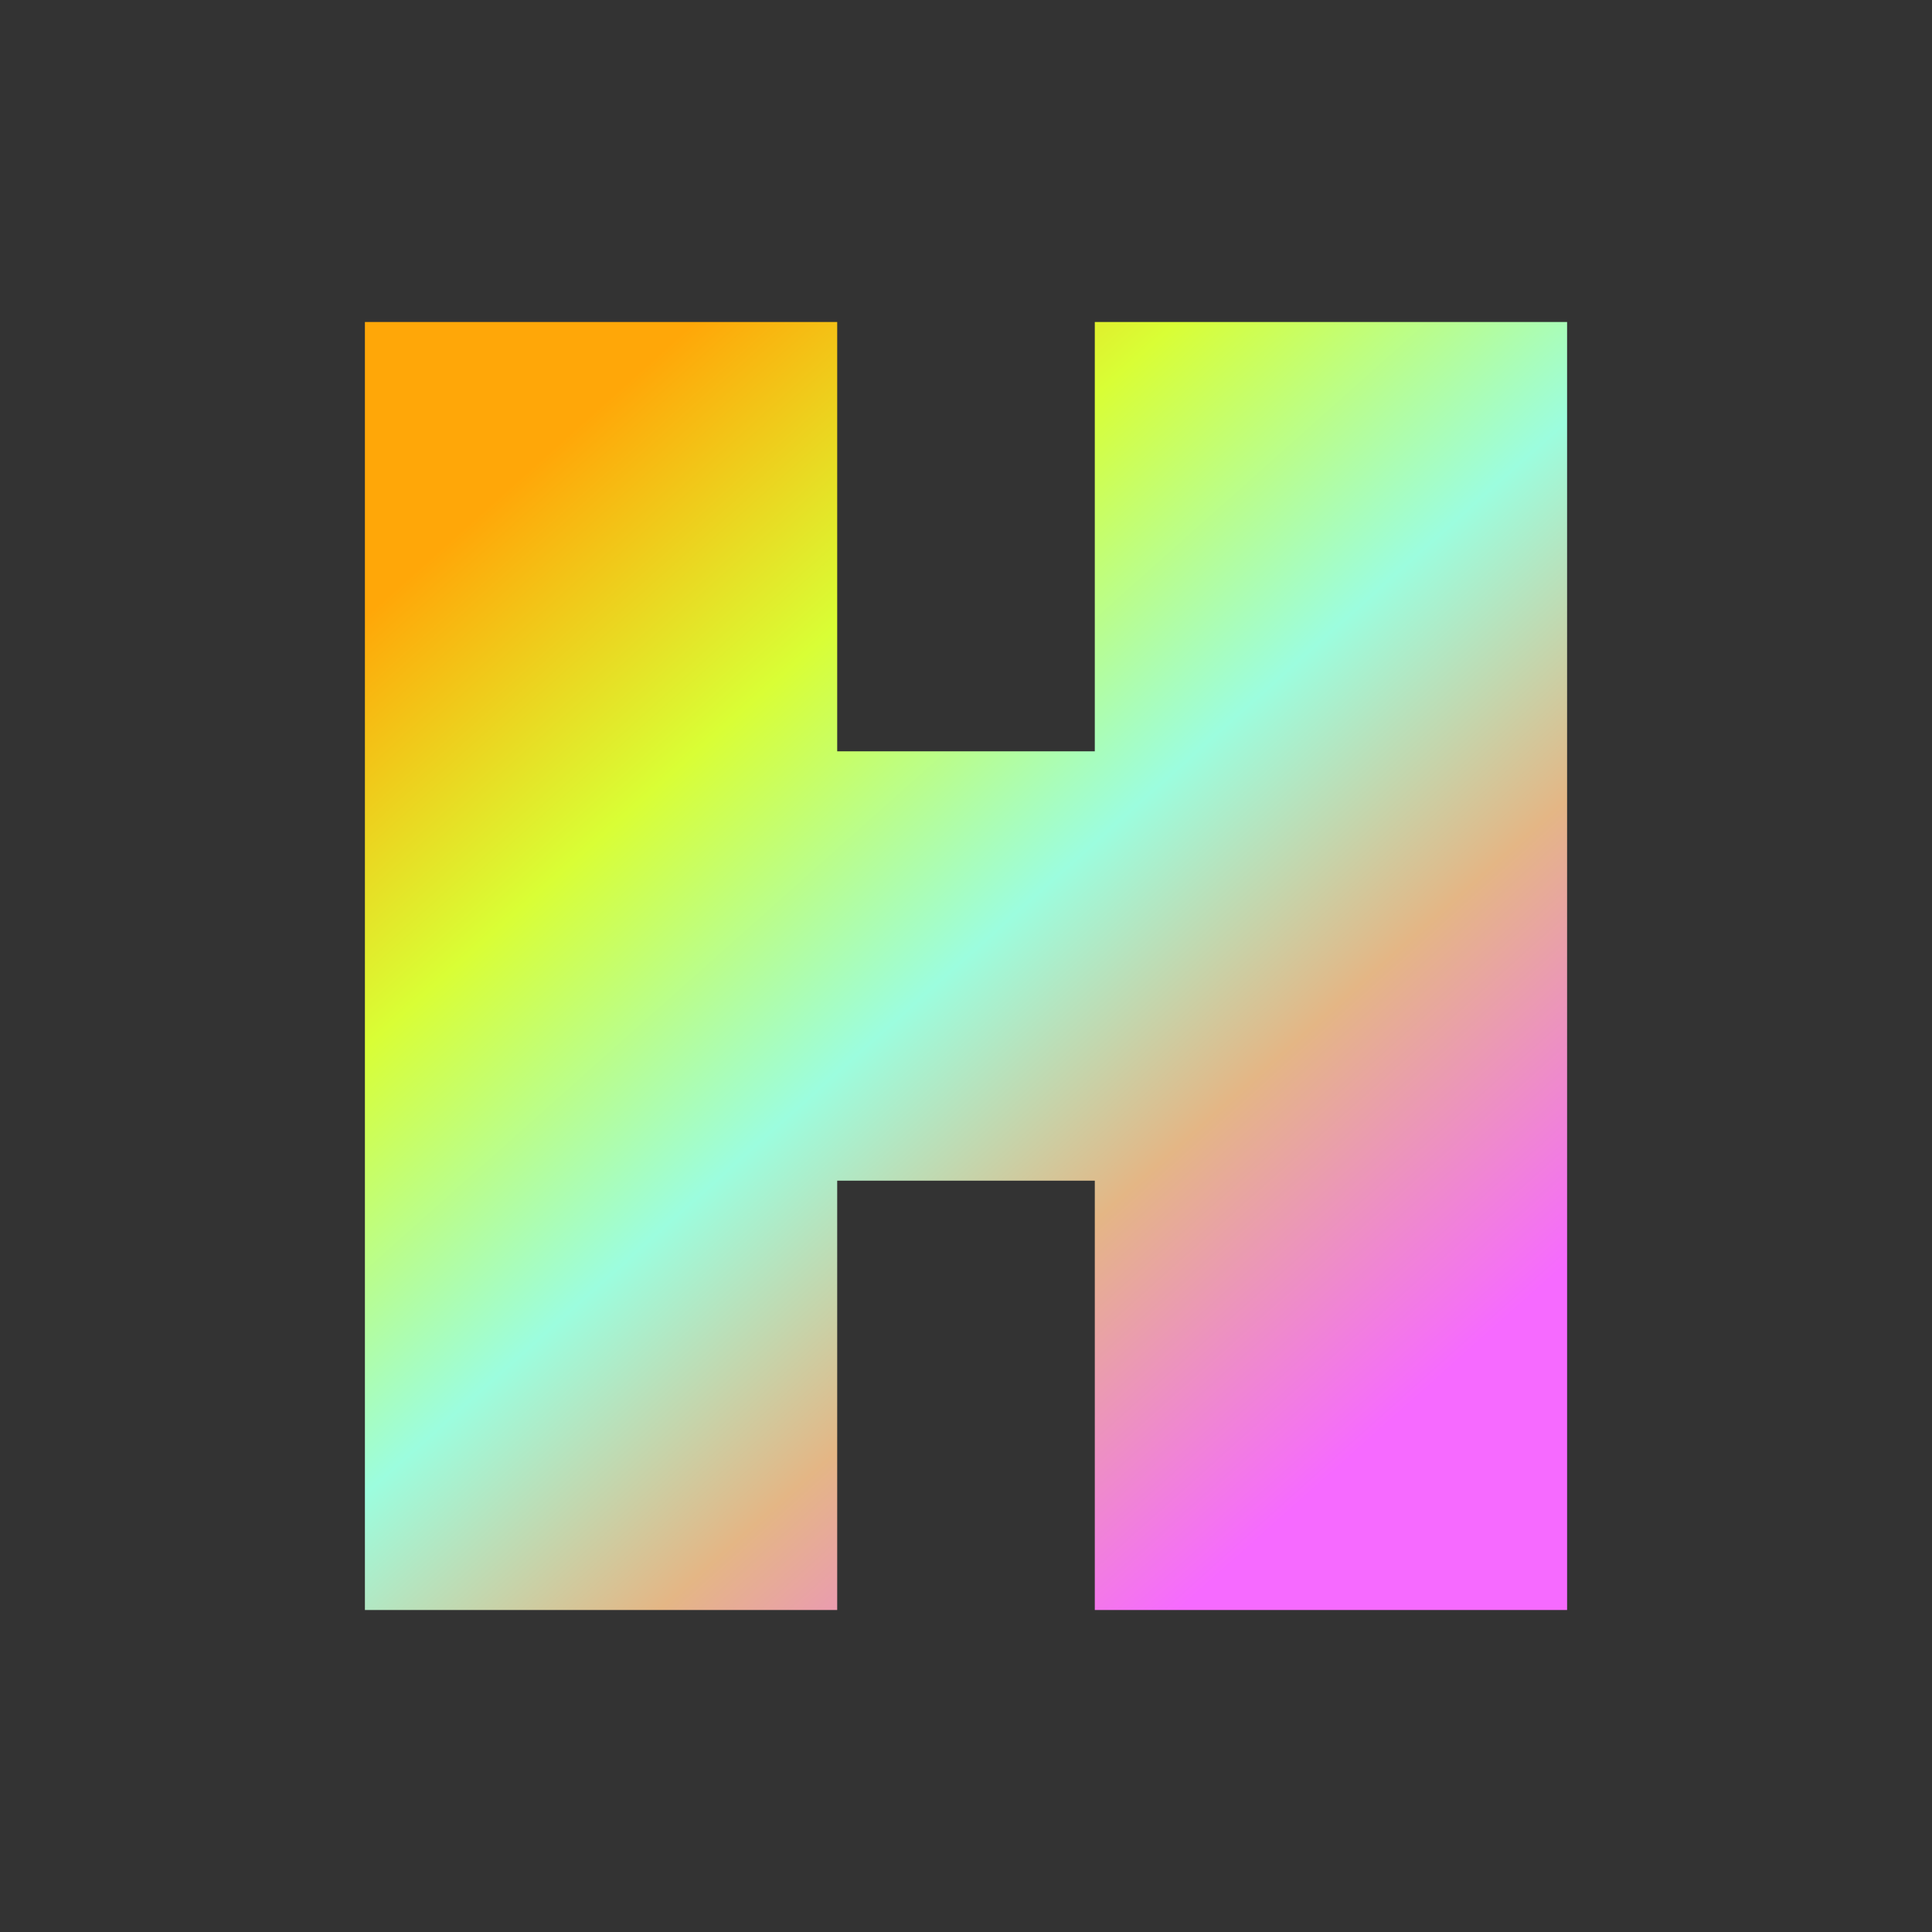<svg xmlns="http://www.w3.org/2000/svg" width="24" height="24" fill="none" viewBox="0 0 24 24">
    <rect x="0" y="0" width="24" height="24" fill="#333333" stroke="none"/>
    <path fill="url(#TOPIA__a)" d="M4.533 4H10.4v5.333h3.2V4h5.867v16H13.6v-5.333h-3.2V20H4.533z"/>
    <defs>
        <linearGradient id="TOPIA__a" x1="6.731" x2="17.352" y1="5.694" y2="17.59" gradientUnits="userSpaceOnUse">
            <stop stop-color="#FFA708"/>
            <stop offset=".25" stop-color="#D9FE35"/>
            <stop offset=".51" stop-color="#9CFDDE"/>
            <stop offset=".73" stop-color="#E4B685"/>
            <stop offset="1" stop-color="#F66AFF"/>
        </linearGradient>
    </defs>
</svg>
